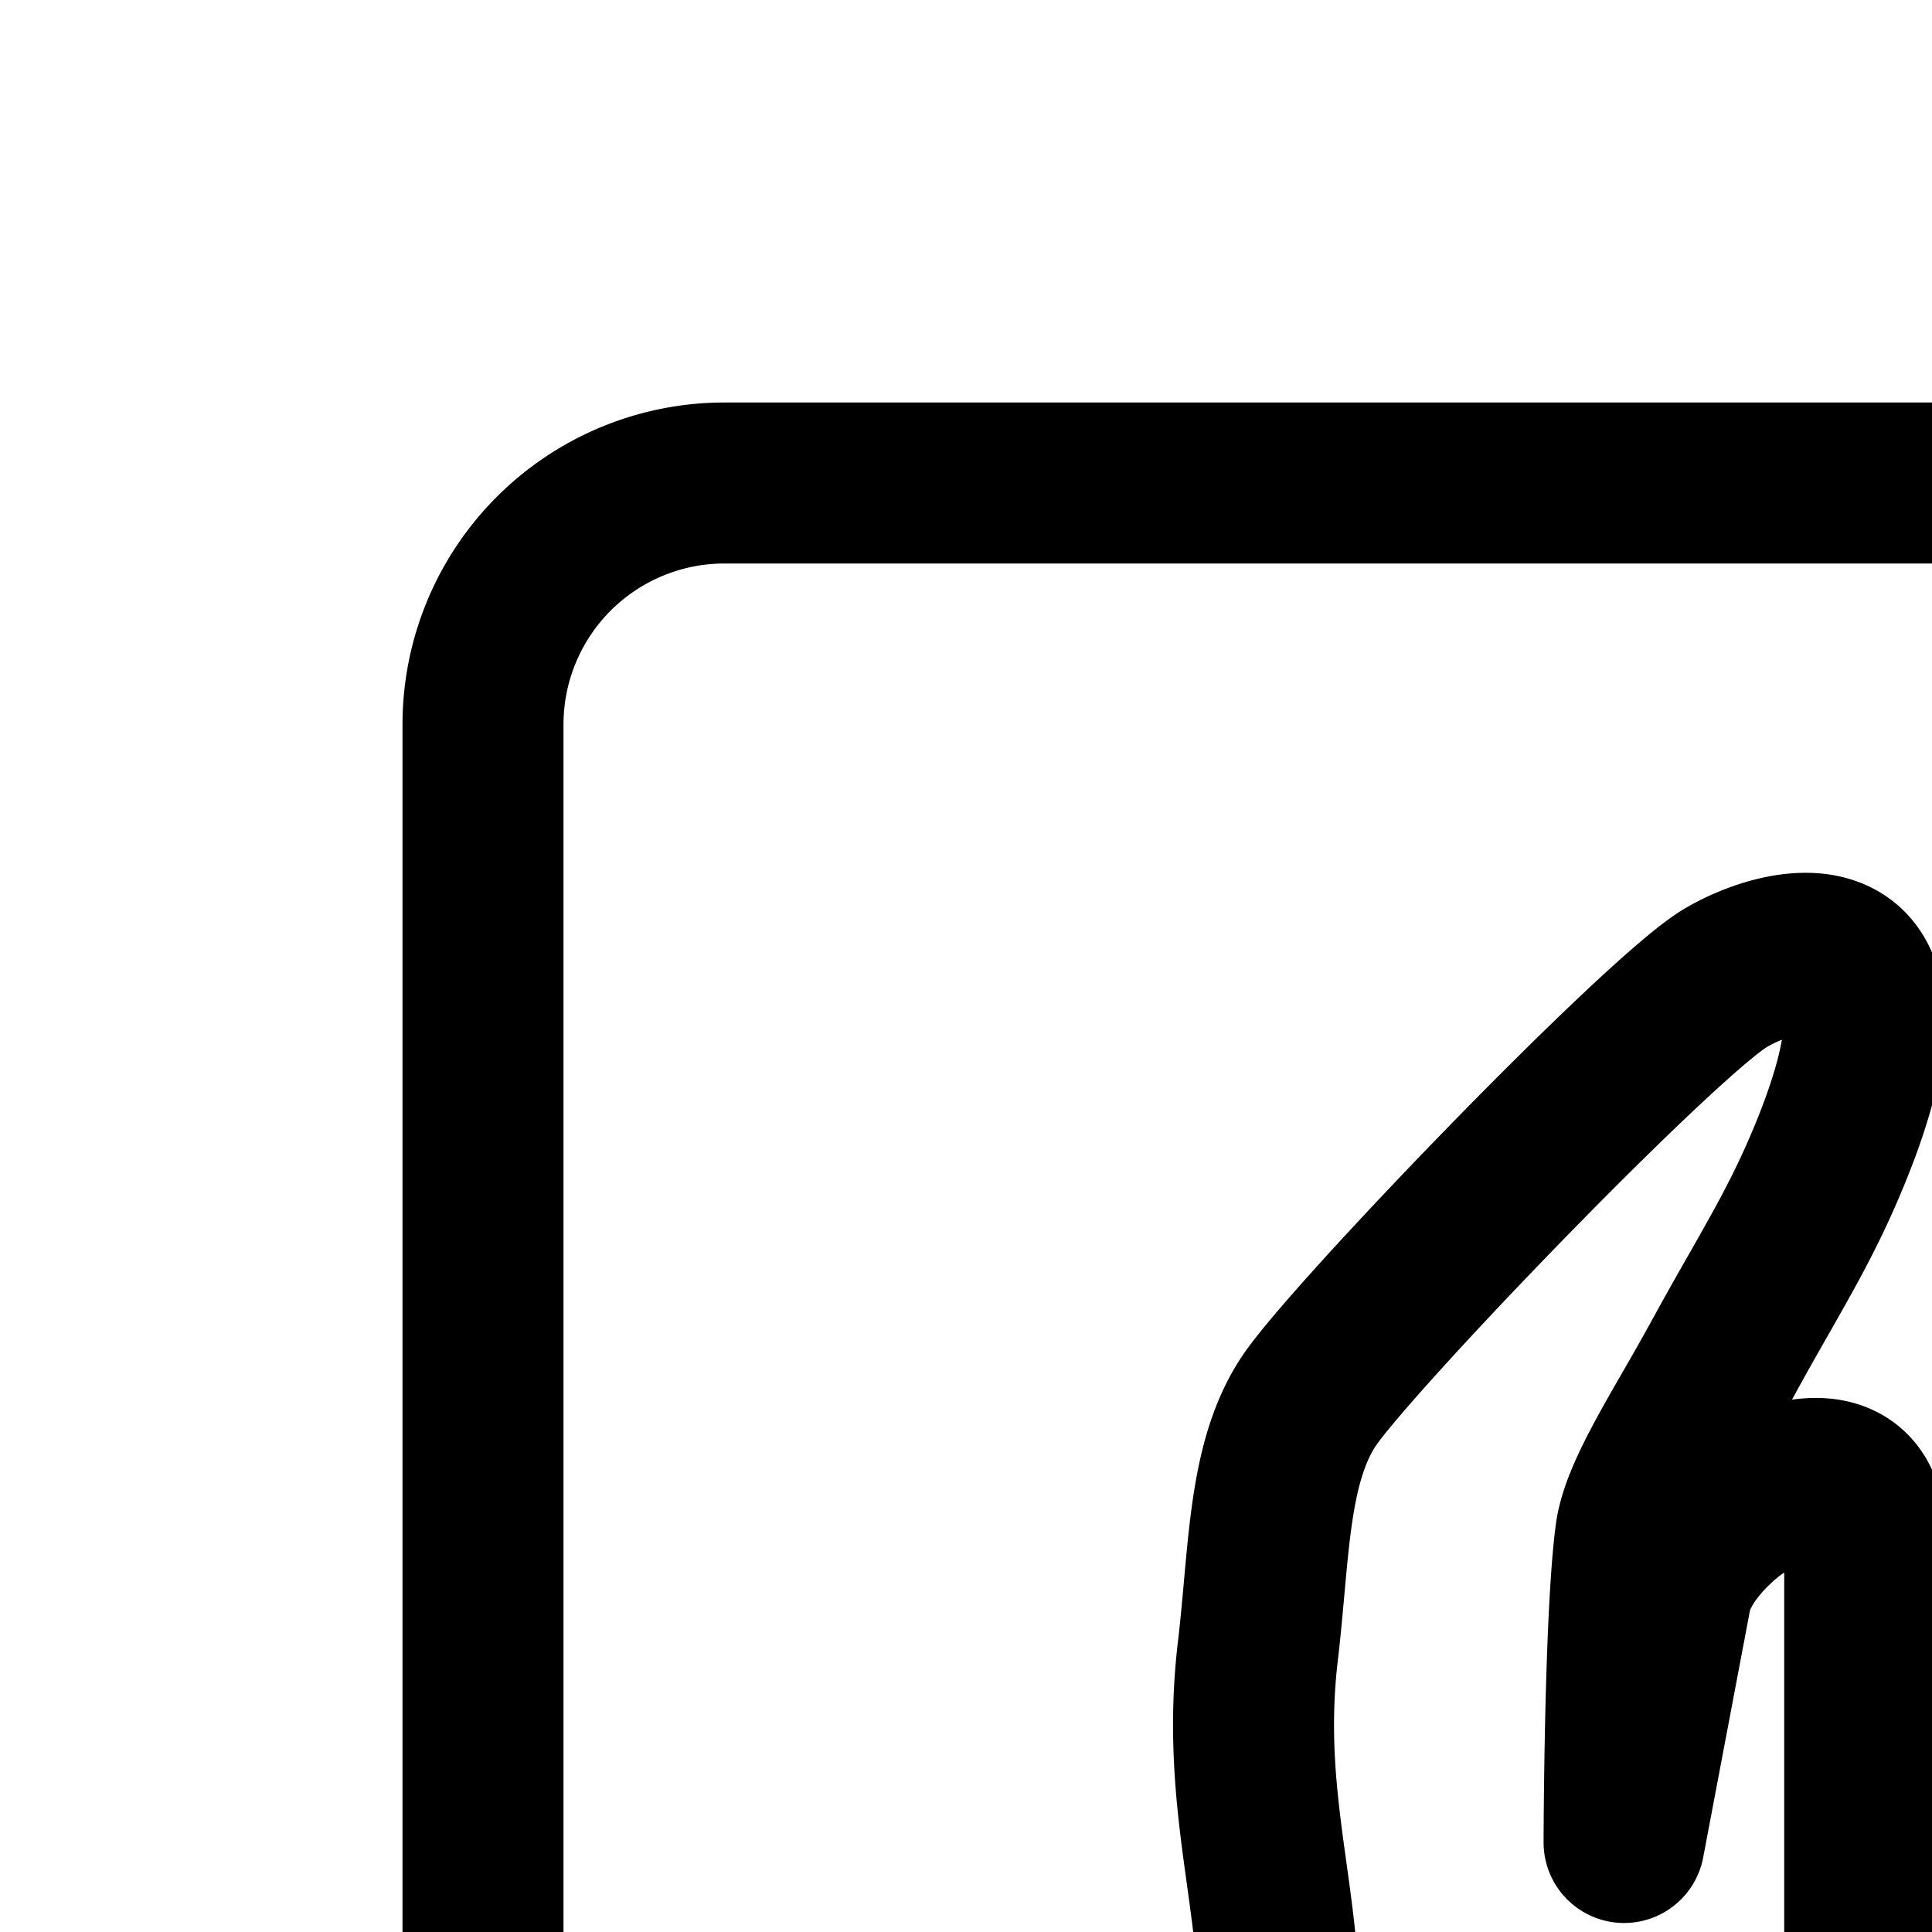 <svg
  xmlns="http://www.w3.org/2000/svg"
  width="24"
  height="24"
  viewBox="0 0 24 24"
  fill="none"
  stroke="currentColor"
  stroke-width="2"
  stroke-linecap="round"
  stroke-linejoin="round"
>
  <path
    fill-rule="evenodd"
    d="M6 9a3 3 0 0 1 3-3h30a3 3 0 0 1 3 3v30a3 3 0 0 1-3 3H9a3 3 0 0 1-3-3zm12.058 27.5 1.563 1.007a1 1 0 0 0 1.542-.84v-3.908a1 1 0 0 0-.383-.787l-6.687-5.244a1 1 0 0 0-1.418.188l-2.076 2.782a1 1 0 0 0 .204 1.4zm10.485 1.007 1.564-1.007 7.254-5.402a1 1 0 0 0 .204-1.4l-2.076-2.782a1 1 0 0 0-1.418-.188l-6.687 5.244a1 1 0 0 0-.383.787v3.907a1 1 0 0 0 1.542.841m3.886-14.232c-.089.641-.176 1.277-.157 1.996l.23.729-5.055 4-.729-.858A18 18 0 0 1 25.5 27c-.5-1-.5-2-.5-2v-5.934c0-1.066 1.152-.724 1.746-.218s.657.947.657.947l.586 3.094s-.005-2.794-.144-3.823c-.052-.39-.365-.933-.726-1.562a35 35 0 0 1-.373-.659c-.166-.304-.313-.562-.448-.798-.308-.543-.55-.967-.798-1.547-1.36-3.173.423-2.82 1.22-2.356.798.464 4.68 4.497 5.188 5.267.398.602.47 1.412.553 2.325q.033.38.078.78c.125 1.062.007 1.915-.11 2.759M15.892 25.27c.02-.719-.068-1.355-.157-1.996-.117-.844-.234-1.697-.11-2.758.032-.267.055-.528.078-.78.082-.914.155-1.724.553-2.326.508-.77 4.39-4.803 5.188-5.267.797-.464 2.58-.817 1.22 2.356-.249.58-.49 1.004-.798 1.547-.135.236-.282.494-.448.798a35 35 0 0 1-.372.66c-.362.628-.674 1.17-.727 1.561-.139 1.029-.144 3.823-.144 3.823l.586-3.094s.063-.441.657-.947 1.746-.848 1.746.218V25s0 1-.5 2-.744 1.41-1.218 2.142l-.73.858-5.053-4z"
    clip-rule="evenodd"
  />
</svg>
